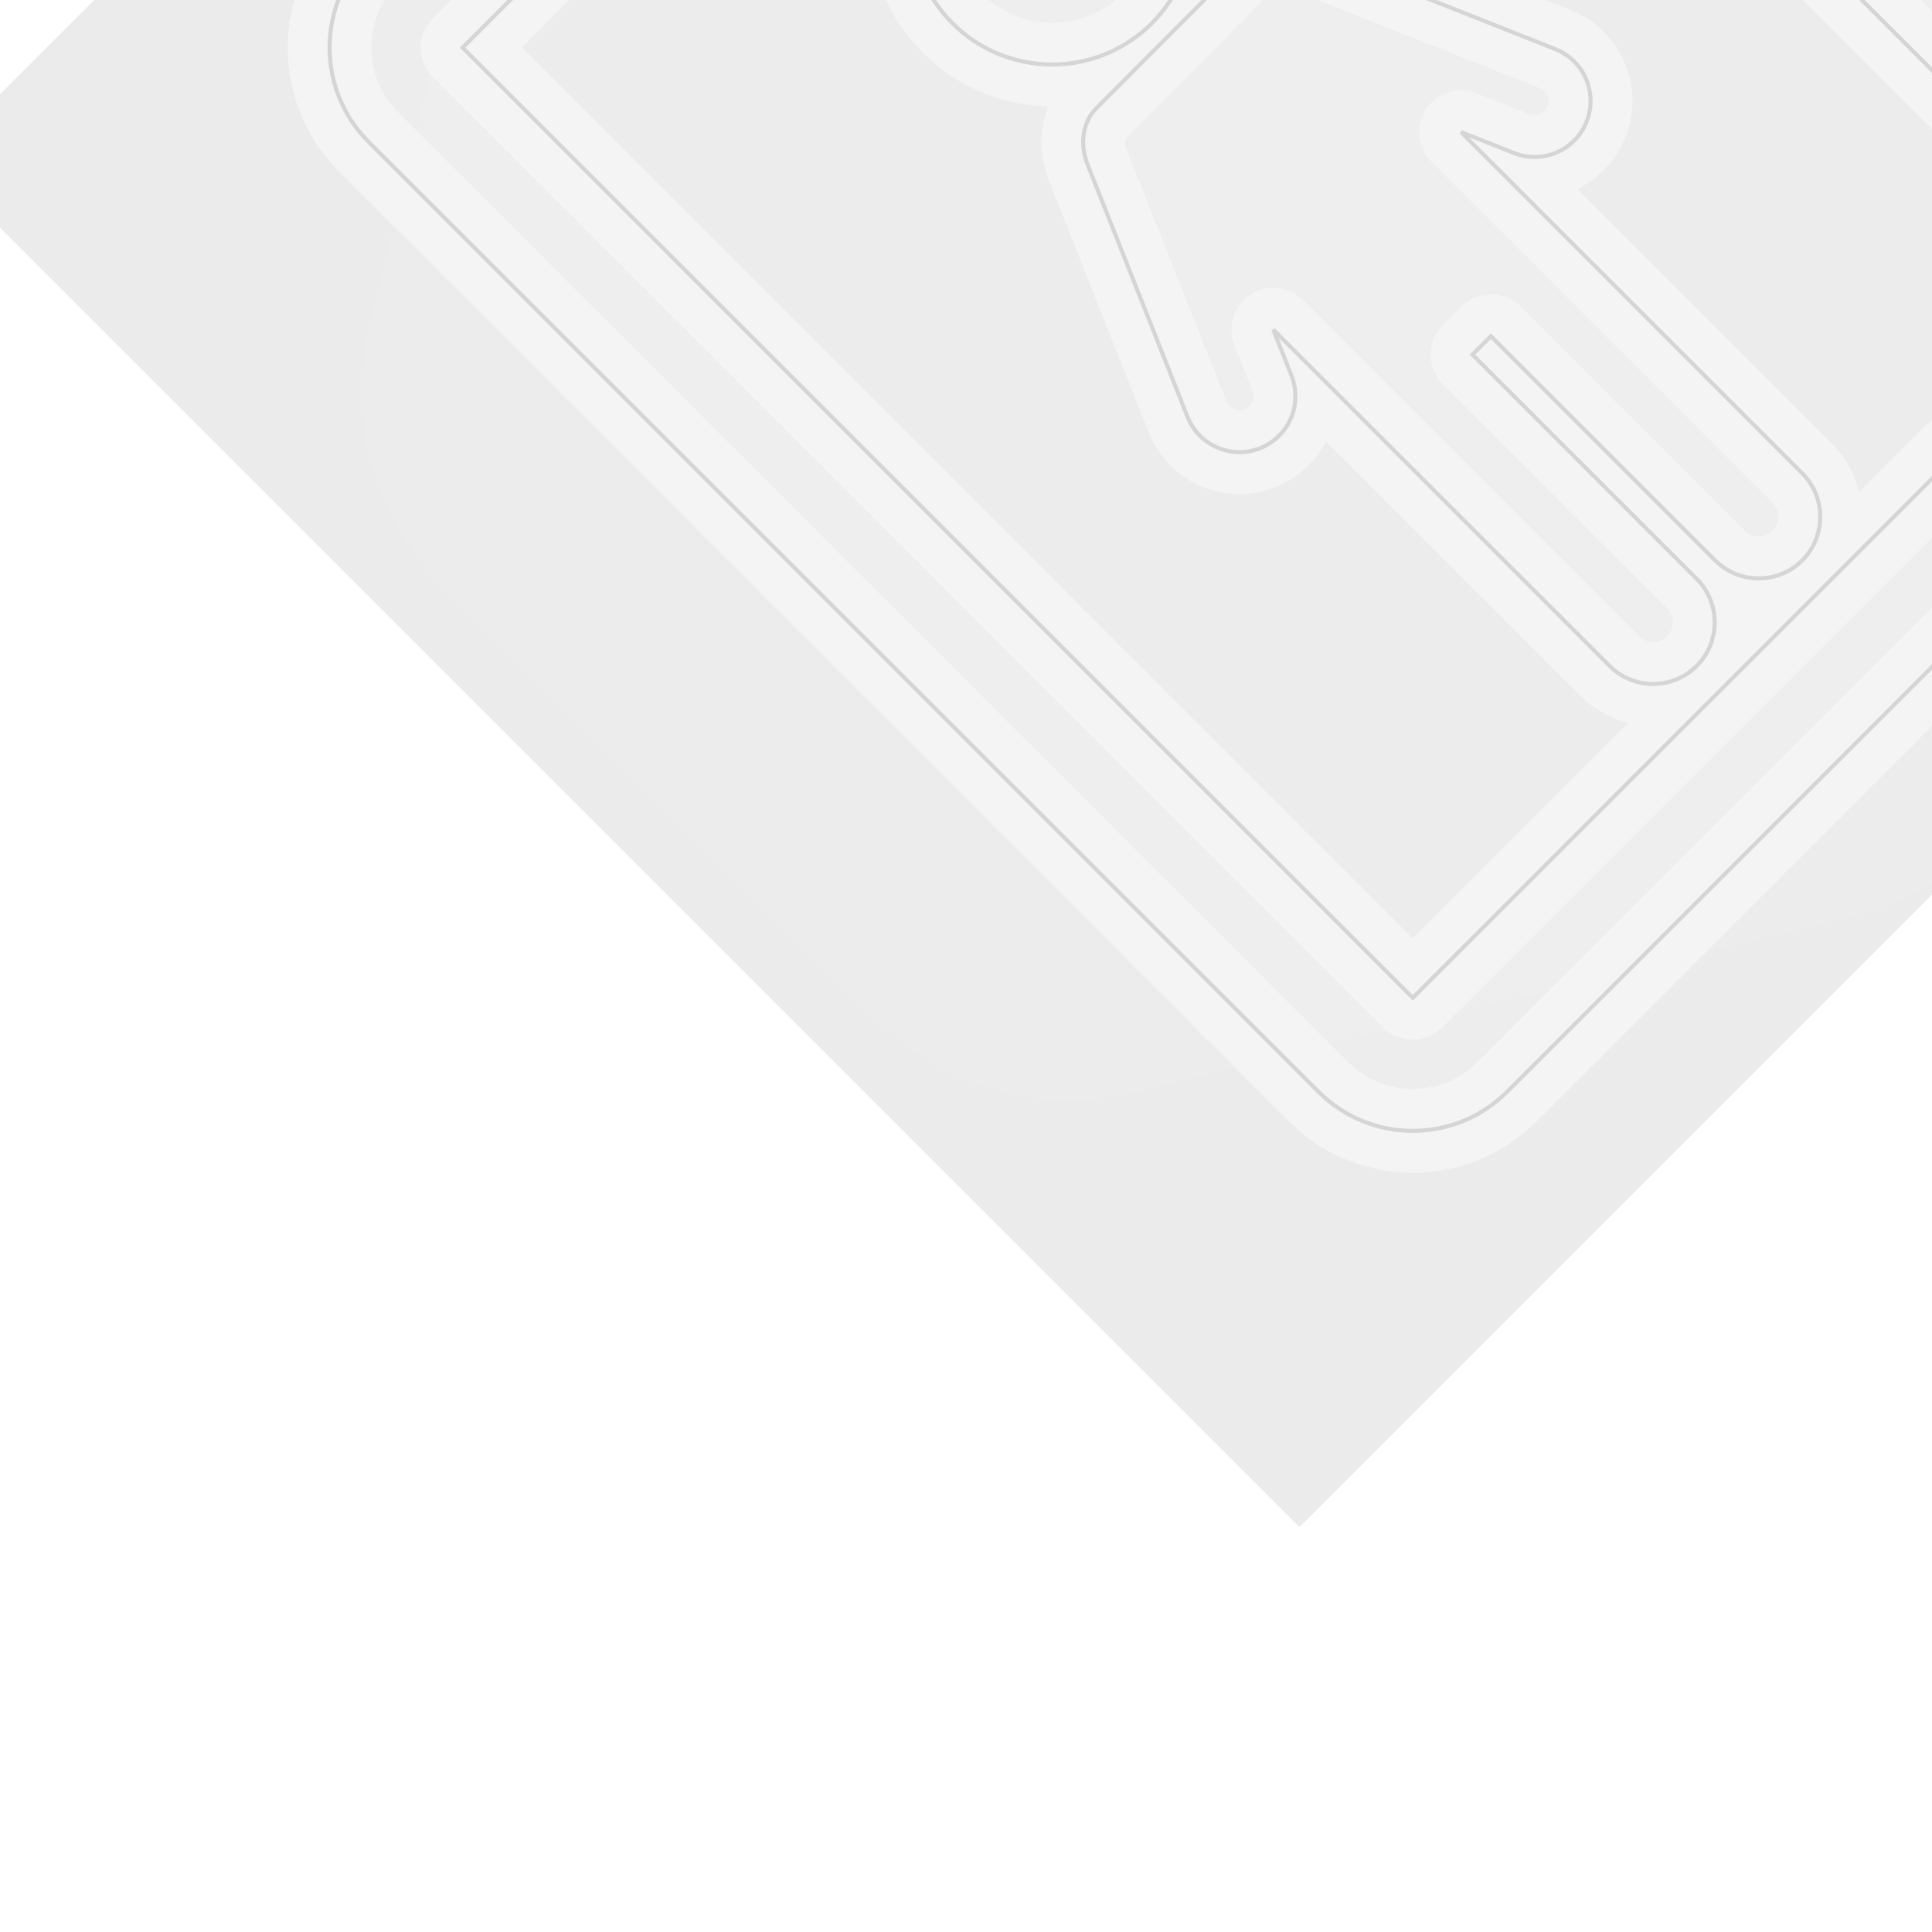 
<!-- Uploaded to: SVG Repo, www.svgrepo.com, Transformed by: SVG Repo Mixer Tools -->
<svg fill="#f4f4f4" fill-opacity="0.1" height="149px" width="149px" version="1.1" id="Capa_1" xmlns="http://www.w3.org/2000/svg" xmlns:xlink="http://www.w3.org/1999/xlink" viewBox="-39.92 -39.92 479.02 479.02" xml:space="preserve" stroke="#d5d5d7" transform="matrix(1, 0, 0, 1, 0, 0)rotate(-45)">

<rect x="-39.92" y="-39.92" width="479.02" height="479.02" fill="#333333" stroke="none"/>

<g id="SVGRepo_bgCarrier" stroke-width="0" transform="translate(0,0), scale(1)">

<path transform="translate(-39.92, -39.92), scale(29.939)" fill="#f4f4f4" d="M9.166.33a2.25 2.25 0 00-2.332 0l-5.25 3.182A2.25 2.25 0 00.5 5.436v5.128a2.25 2.25 0 001.084 1.924l5.25 3.182a2.25 2.25 0 002.332 0l5.25-3.182a2.25 2.25 0 001.084-1.924V5.436a2.25 2.25 0 00-1.084-1.924L9.166.33z" strokewidth="0"/>

</g>

<g id="SVGRepo_tracerCarrier" stroke-linecap="round" stroke-linejoin="round" stroke="#f4f4f4" stroke-width="20.757"> <g> <path d="M237.332,163.014c-2.197-5.082-7.195-8.366-12.733-8.366c-0.02,0-51.21,0.087-51.488,0.087 c-4.91,0-9.264,3.652-11.265,8.279l-26.725,61.801c-1.47,3.398-1.528,7.167-0.164,10.61c1.364,3.443,3.987,6.149,7.386,7.619 c1.753,0.757,3.602,1.141,5.498,1.141c5.537,0,10.534-3.283,12.731-8.364l4.865-11.251V342.49c0,8.419,6.85,15.268,15.269,15.268 c8.42,0,15.27-6.85,15.27-15.268v-78.62h6.475v78.62c0,8.419,6.85,15.268,15.271,15.268c8.419,0,15.268-6.85,15.268-15.268V222.833 l5.616,12.987c2.198,5.081,7.195,8.364,12.73,8.364c1.896,0,3.745-0.384,5.498-1.141c3.399-1.47,6.022-4.175,7.387-7.619 c1.363-3.442,1.305-7.211-0.165-10.61L237.332,163.014z"/> <path d="M197.851,149.566c19.265,0,34.938-15.676,34.938-34.944c0-19.27-15.674-34.946-34.938-34.946 c-19.27,0-34.946,15.677-34.946,34.946C162.904,133.89,178.581,149.566,197.851,149.566z"/> <path d="M342.833,78.787l-62.815-62.368C270.432,6.905,253.674,0,240.171,0H72.761c-18.2,0-33.008,14.808-33.008,33.008v333.161 c0,18.201,14.808,33.009,33.008,33.009h253.654c18.201,0,33.01-14.808,33.01-33.009V118.634 C359.425,105.085,352.445,88.325,342.833,78.787z M72.753,366.169L72.761,33h167.41c0.556,0,1.168,0.053,1.815,0.145v59.752 c0,18.201,14.808,33.009,33.008,33.009h51.431l-0.006,240.272L72.753,366.169z"/> </g> </g>

<g id="SVGRepo_iconCarrier"> <g> <path d="M237.332,163.014c-2.197-5.082-7.195-8.366-12.733-8.366c-0.02,0-51.21,0.087-51.488,0.087 c-4.91,0-9.264,3.652-11.265,8.279l-26.725,61.801c-1.47,3.398-1.528,7.167-0.164,10.61c1.364,3.443,3.987,6.149,7.386,7.619 c1.753,0.757,3.602,1.141,5.498,1.141c5.537,0,10.534-3.283,12.731-8.364l4.865-11.251V342.49c0,8.419,6.85,15.268,15.269,15.268 c8.42,0,15.27-6.85,15.27-15.268v-78.62h6.475v78.62c0,8.419,6.85,15.268,15.271,15.268c8.419,0,15.268-6.85,15.268-15.268V222.833 l5.616,12.987c2.198,5.081,7.195,8.364,12.73,8.364c1.896,0,3.745-0.384,5.498-1.141c3.399-1.47,6.022-4.175,7.387-7.619 c1.363-3.442,1.305-7.211-0.165-10.61L237.332,163.014z"/> <path d="M197.851,149.566c19.265,0,34.938-15.676,34.938-34.944c0-19.27-15.674-34.946-34.938-34.946 c-19.27,0-34.946,15.677-34.946,34.946C162.904,133.89,178.581,149.566,197.851,149.566z"/> <path d="M342.833,78.787l-62.815-62.368C270.432,6.905,253.674,0,240.171,0H72.761c-18.2,0-33.008,14.808-33.008,33.008v333.161 c0,18.201,14.808,33.009,33.008,33.009h253.654c18.201,0,33.01-14.808,33.01-33.009V118.634 C359.425,105.085,352.445,88.325,342.833,78.787z M72.753,366.169L72.761,33h167.41c0.556,0,1.168,0.053,1.815,0.145v59.752 c0,18.201,14.808,33.009,33.008,33.009h51.431l-0.006,240.272L72.753,366.169z"/> </g> </g>

</svg>